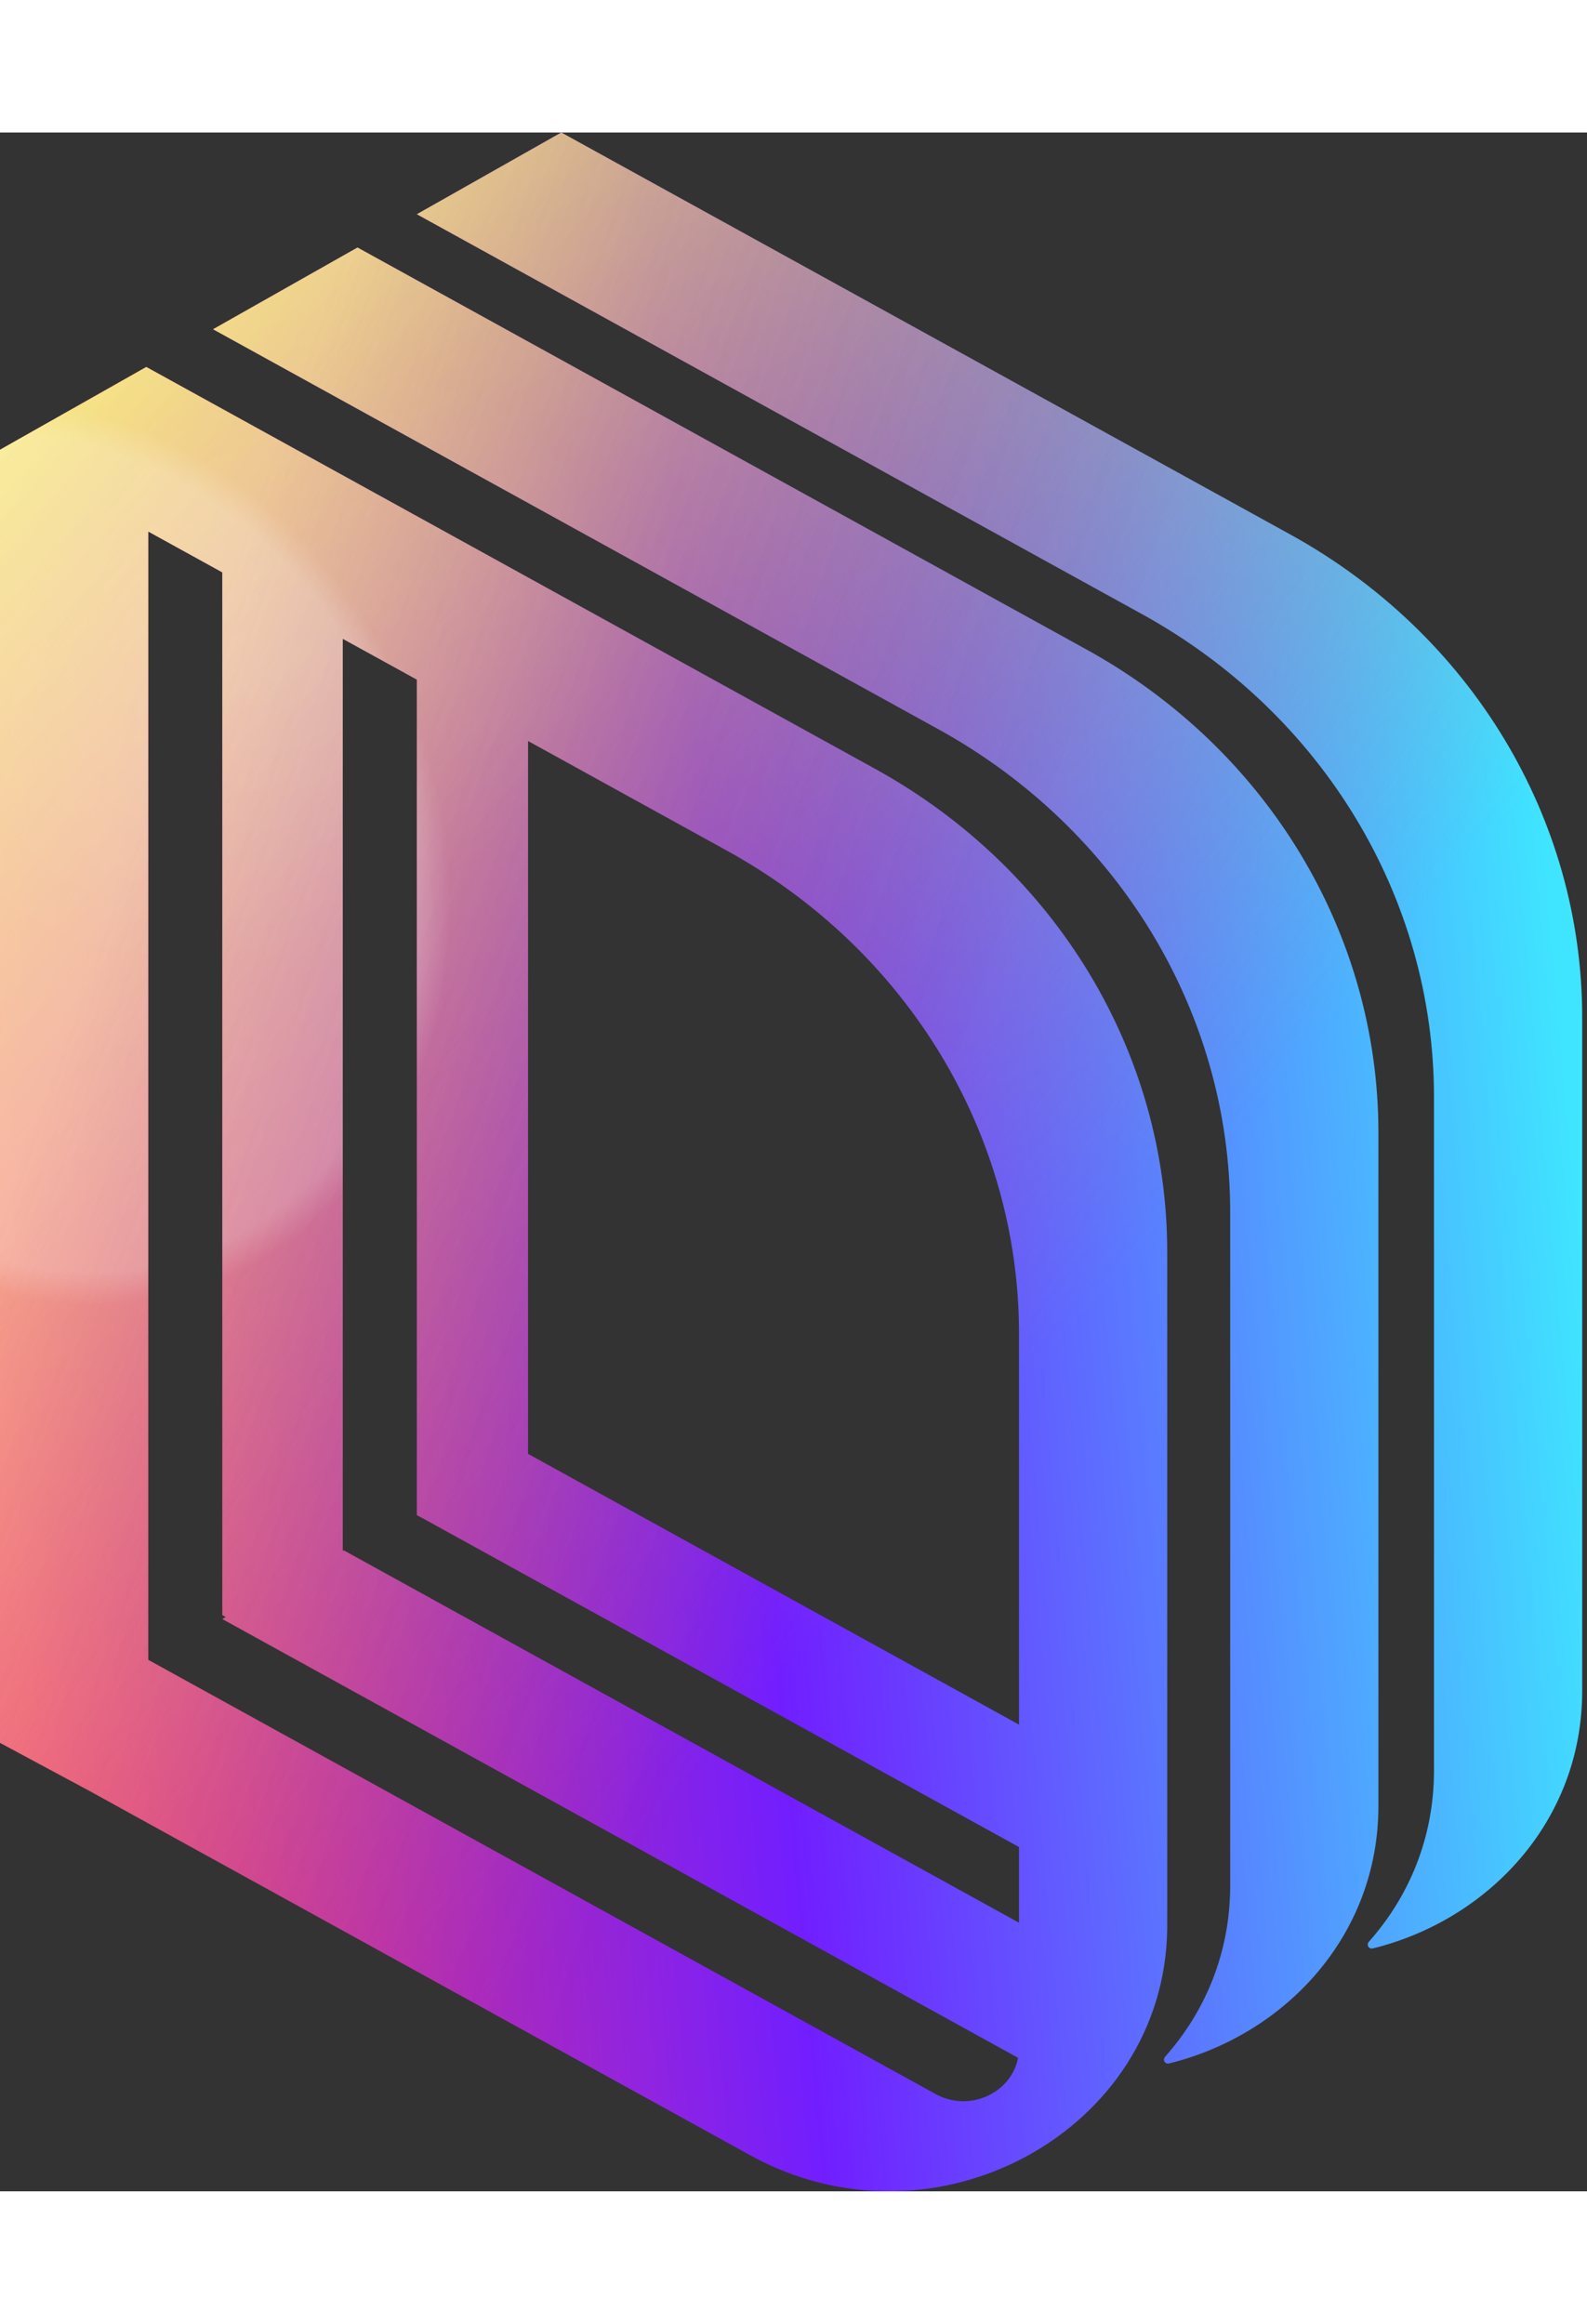 <svg width="28" height="41" viewBox="0 0 74 96" fill="none" xmlns="http://www.w3.org/2000/svg" style="margin-right:15px"><rect x="0" y="0" width="74" height="96" fill="#333333" stroke="none"/><path d="M66.865 76.384C66.865 79.516 65.698 82.262 63.825 84.368C63.803 84.393 63.787 84.423 63.781 84.456V84.456C63.752 84.591 63.873 84.709 64.007 84.676C69.409 83.345 73.776 78.731 73.776 72.671V41.258C73.776 31.971 68.59 23.391 60.17 18.748L26.172 0L19.438 3.811L53.259 22.461C61.678 27.104 66.865 35.685 66.865 44.971V76.384Z" fill="url(#paint0_linear_29900_34200)"></path><path d="M66.865 76.384C66.865 79.516 65.698 82.262 63.825 84.368C63.803 84.393 63.787 84.423 63.781 84.456V84.456C63.752 84.591 63.873 84.709 64.007 84.676C69.409 83.345 73.776 78.731 73.776 72.671V41.258C73.776 31.971 68.59 23.391 60.17 18.748L26.172 0L19.438 3.811L53.259 22.461C61.678 27.104 66.865 35.685 66.865 44.971V76.384Z" fill="url(#paint1_linear_29900_34200)"></path><path d="M66.865 76.384C66.865 79.516 65.698 82.262 63.825 84.368C63.803 84.393 63.787 84.423 63.781 84.456V84.456C63.752 84.591 63.873 84.709 64.007 84.676C69.409 83.345 73.776 78.731 73.776 72.671V41.258C73.776 31.971 68.59 23.391 60.17 18.748L26.172 0L19.438 3.811L53.259 22.461C61.678 27.104 66.865 35.685 66.865 44.971V76.384Z" fill="url(#paint2_angular_29900_34200)" fill-opacity="0.2"></path><path d="M66.865 76.384C66.865 79.516 65.698 82.262 63.825 84.368C63.803 84.393 63.787 84.423 63.781 84.456V84.456C63.752 84.591 63.873 84.709 64.007 84.676C69.409 83.345 73.776 78.731 73.776 72.671V41.258C73.776 31.971 68.59 23.391 60.17 18.748L26.172 0L19.438 3.811L53.259 22.461C61.678 27.104 66.865 35.685 66.865 44.971V76.384Z" fill="url(#paint3_angular_29900_34200)" fill-opacity="0.1"></path><path d="M66.865 76.384C66.865 79.516 65.698 82.262 63.825 84.368C63.803 84.393 63.787 84.423 63.781 84.456V84.456C63.752 84.591 63.873 84.709 64.007 84.676C69.409 83.345 73.776 78.731 73.776 72.671V41.258C73.776 31.971 68.59 23.391 60.17 18.748L26.172 0L19.438 3.811L53.259 22.461C61.678 27.104 66.865 35.685 66.865 44.971V76.384Z" fill="url(#paint4_linear_29900_34200)" fill-opacity="0.2"></path><path d="M57.362 81.748V50.334C57.362 41.048 52.175 32.467 43.756 27.824L9.935 9.174L16.67 5.363L50.667 24.111C59.087 28.754 64.273 37.335 64.273 46.621V78.035C64.273 84.094 59.906 88.709 54.504 90.04C54.37 90.073 54.249 89.954 54.278 89.819V89.819C54.284 89.787 54.3 89.757 54.322 89.732C56.195 87.626 57.362 84.88 57.362 81.748Z" fill="url(#paint5_linear_29900_34200)"></path><path d="M57.362 81.748V50.334C57.362 41.048 52.175 32.467 43.756 27.824L9.935 9.174L16.67 5.363L50.667 24.111C59.087 28.754 64.273 37.335 64.273 46.621V78.035C64.273 84.094 59.906 88.709 54.504 90.04C54.37 90.073 54.249 89.954 54.278 89.819V89.819C54.284 89.787 54.3 89.757 54.322 89.732C56.195 87.626 57.362 84.88 57.362 81.748Z" fill="url(#paint6_linear_29900_34200)"></path><path d="M57.362 81.748V50.334C57.362 41.048 52.175 32.467 43.756 27.824L9.935 9.174L16.67 5.363L50.667 24.111C59.087 28.754 64.273 37.335 64.273 46.621V78.035C64.273 84.094 59.906 88.709 54.504 90.04C54.37 90.073 54.249 89.954 54.278 89.819V89.819C54.284 89.787 54.3 89.757 54.322 89.732C56.195 87.626 57.362 84.88 57.362 81.748Z" fill="url(#paint7_angular_29900_34200)" fill-opacity="0.2"></path><path d="M57.362 81.748V50.334C57.362 41.048 52.175 32.467 43.756 27.824L9.935 9.174L16.67 5.363L50.667 24.111C59.087 28.754 64.273 37.335 64.273 46.621V78.035C64.273 84.094 59.906 88.709 54.504 90.04C54.37 90.073 54.249 89.954 54.278 89.819V89.819C54.284 89.787 54.3 89.757 54.322 89.732C56.195 87.626 57.362 84.88 57.362 81.748Z" fill="url(#paint8_angular_29900_34200)" fill-opacity="0.1"></path><path d="M57.362 81.748V50.334C57.362 41.048 52.175 32.467 43.756 27.824L9.935 9.174L16.67 5.363L50.667 24.111C59.087 28.754 64.273 37.335 64.273 46.621V78.035C64.273 84.094 59.906 88.709 54.504 90.04C54.37 90.073 54.249 89.954 54.278 89.819V89.819C54.284 89.787 54.3 89.757 54.322 89.732C56.195 87.626 57.362 84.88 57.362 81.748Z" fill="url(#paint9_linear_29900_34200)" fill-opacity="0.2"></path><path fill-rule="evenodd" clip-rule="evenodd" d="M0 14.793L6.822 10.933L40.82 29.681C49.239 34.324 54.426 42.905 54.426 52.191V83.759L54.425 83.759C54.309 93.196 43.581 99.061 34.988 94.323L4.176 77.332L0 75.088V14.793ZM47.515 56.002V74.239L24.621 61.614V28.371L33.908 33.492C42.328 38.135 47.515 46.716 47.515 56.002ZM15.982 23.607L19.438 25.512V64.471L19.801 64.665L47.515 79.948V83.476L16.027 66.112L15.982 66.137V23.607ZM10.367 20.51V69.134L10.529 69.223L10.367 69.315L47.472 89.776C47.162 91.408 45.213 92.339 43.627 91.465L6.911 71.218V18.605L10.367 20.51Z" fill="url(#paint10_linear_29900_34200)"></path><path fill-rule="evenodd" clip-rule="evenodd" d="M0 14.793L6.822 10.933L40.82 29.681C49.239 34.324 54.426 42.905 54.426 52.191V83.759L54.425 83.759C54.309 93.196 43.581 99.061 34.988 94.323L4.176 77.332L0 75.088V14.793ZM47.515 56.002V74.239L24.621 61.614V28.371L33.908 33.492C42.328 38.135 47.515 46.716 47.515 56.002ZM15.982 23.607L19.438 25.512V64.471L19.801 64.665L47.515 79.948V83.476L16.027 66.112L15.982 66.137V23.607ZM10.367 20.51V69.134L10.529 69.223L10.367 69.315L47.472 89.776C47.162 91.408 45.213 92.339 43.627 91.465L6.911 71.218V18.605L10.367 20.51Z" fill="url(#paint11_linear_29900_34200)"></path><path fill-rule="evenodd" clip-rule="evenodd" d="M0 14.793L6.822 10.933L40.82 29.681C49.239 34.324 54.426 42.905 54.426 52.191V83.759L54.425 83.759C54.309 93.196 43.581 99.061 34.988 94.323L4.176 77.332L0 75.088V14.793ZM47.515 56.002V74.239L24.621 61.614V28.371L33.908 33.492C42.328 38.135 47.515 46.716 47.515 56.002ZM15.982 23.607L19.438 25.512V64.471L19.801 64.665L47.515 79.948V83.476L16.027 66.112L15.982 66.137V23.607ZM10.367 20.51V69.134L10.529 69.223L10.367 69.315L47.472 89.776C47.162 91.408 45.213 92.339 43.627 91.465L6.911 71.218V18.605L10.367 20.51Z" fill="url(#paint12_angular_29900_34200)" fill-opacity="0.2"></path><path fill-rule="evenodd" clip-rule="evenodd" d="M0 14.793L6.822 10.933L40.82 29.681C49.239 34.324 54.426 42.905 54.426 52.191V83.759L54.425 83.759C54.309 93.196 43.581 99.061 34.988 94.323L4.176 77.332L0 75.088V14.793ZM47.515 56.002V74.239L24.621 61.614V28.371L33.908 33.492C42.328 38.135 47.515 46.716 47.515 56.002ZM15.982 23.607L19.438 25.512V64.471L19.801 64.665L47.515 79.948V83.476L16.027 66.112L15.982 66.137V23.607ZM10.367 20.51V69.134L10.529 69.223L10.367 69.315L47.472 89.776C47.162 91.408 45.213 92.339 43.627 91.465L6.911 71.218V18.605L10.367 20.51Z" fill="url(#paint13_angular_29900_34200)" fill-opacity="0.1"></path><path fill-rule="evenodd" clip-rule="evenodd" d="M0 14.793L6.822 10.933L40.82 29.681C49.239 34.324 54.426 42.905 54.426 52.191V83.759L54.425 83.759C54.309 93.196 43.581 99.061 34.988 94.323L4.176 77.332L0 75.088V14.793ZM47.515 56.002V74.239L24.621 61.614V28.371L33.908 33.492C42.328 38.135 47.515 46.716 47.515 56.002ZM15.982 23.607L19.438 25.512V64.471L19.801 64.665L47.515 79.948V83.476L16.027 66.112L15.982 66.137V23.607ZM10.367 20.51V69.134L10.529 69.223L10.367 69.315L47.472 89.776C47.162 91.408 45.213 92.339 43.627 91.465L6.911 71.218V18.605L10.367 20.51Z" fill="url(#paint14_linear_29900_34200)" fill-opacity="0.2"></path><defs><linearGradient id="paint0_linear_29900_34200" x1="-1.228" y1="48" x2="72.953" y2="41.368" gradientUnits="userSpaceOnUse"><stop stop-color="#FF3873"></stop><stop offset="0.474" stop-color="#711EFF"></stop><stop offset="1" stop-color="#3FE5FF"></stop></linearGradient><linearGradient id="paint1_linear_29900_34200" x1="4.573" y1="4.418" x2="56.364" y2="48.416" gradientUnits="userSpaceOnUse"><stop stop-color="#F6F063"></stop><stop offset="1" stop-color="#E07774" stop-opacity="0"></stop></linearGradient><radialGradient id="paint2_angular_29900_34200" cx="0" cy="0" r="1" gradientUnits="userSpaceOnUse" gradientTransform="translate(1.945 33.746) rotate(65.584) scale(21.505 18.454)"><stop offset="0.926" stop-color="white"></stop><stop offset="1" stop-color="white" stop-opacity="0"></stop></radialGradient><radialGradient id="paint3_angular_29900_34200" cx="0" cy="0" r="1" gradientUnits="userSpaceOnUse" gradientTransform="translate(12.66 24.844) rotate(59.002) scale(13.65 18.642)"><stop offset="0.086" stop-color="white"></stop><stop offset="0.941" stop-color="white" stop-opacity="0"></stop></radialGradient><linearGradient id="paint4_linear_29900_34200" x1="8.446" y1="26.664" x2="46.882" y2="40.233" gradientUnits="userSpaceOnUse"><stop stop-color="white"></stop><stop offset="1" stop-opacity="0"></stop></linearGradient><linearGradient id="paint5_linear_29900_34200" x1="-1.228" y1="48" x2="72.953" y2="41.368" gradientUnits="userSpaceOnUse"><stop stop-color="#FF3873"></stop><stop offset="0.474" stop-color="#711EFF"></stop><stop offset="1" stop-color="#3FE5FF"></stop></linearGradient><linearGradient id="paint6_linear_29900_34200" x1="4.573" y1="4.418" x2="56.364" y2="48.416" gradientUnits="userSpaceOnUse"><stop stop-color="#F6F063"></stop><stop offset="1" stop-color="#E07774" stop-opacity="0"></stop></linearGradient><radialGradient id="paint7_angular_29900_34200" cx="0" cy="0" r="1" gradientUnits="userSpaceOnUse" gradientTransform="translate(1.945 33.746) rotate(65.584) scale(21.505 18.454)"><stop offset="0.926" stop-color="white"></stop><stop offset="1" stop-color="white" stop-opacity="0"></stop></radialGradient><radialGradient id="paint8_angular_29900_34200" cx="0" cy="0" r="1" gradientUnits="userSpaceOnUse" gradientTransform="translate(12.66 24.844) rotate(59.002) scale(13.65 18.642)"><stop offset="0.086" stop-color="white"></stop><stop offset="0.941" stop-color="white" stop-opacity="0"></stop></radialGradient><linearGradient id="paint9_linear_29900_34200" x1="8.446" y1="26.664" x2="46.882" y2="40.233" gradientUnits="userSpaceOnUse"><stop stop-color="white"></stop><stop offset="1" stop-opacity="0"></stop></linearGradient><linearGradient id="paint10_linear_29900_34200" x1="-1.228" y1="48" x2="72.953" y2="41.368" gradientUnits="userSpaceOnUse"><stop stop-color="#FF3873"></stop><stop offset="0.474" stop-color="#711EFF"></stop><stop offset="1" stop-color="#3FE5FF"></stop></linearGradient><linearGradient id="paint11_linear_29900_34200" x1="4.573" y1="4.418" x2="56.364" y2="48.416" gradientUnits="userSpaceOnUse"><stop stop-color="#F6F063"></stop><stop offset="1" stop-color="#E07774" stop-opacity="0"></stop></linearGradient><radialGradient id="paint12_angular_29900_34200" cx="0" cy="0" r="1" gradientUnits="userSpaceOnUse" gradientTransform="translate(1.945 33.746) rotate(65.584) scale(21.505 18.454)"><stop offset="0.926" stop-color="white"></stop><stop offset="1" stop-color="white" stop-opacity="0"></stop></radialGradient><radialGradient id="paint13_angular_29900_34200" cx="0" cy="0" r="1" gradientUnits="userSpaceOnUse" gradientTransform="translate(12.66 24.844) rotate(59.002) scale(13.65 18.642)"><stop offset="0.086" stop-color="white"></stop><stop offset="0.941" stop-color="white" stop-opacity="0"></stop></radialGradient><linearGradient id="paint14_linear_29900_34200" x1="8.446" y1="26.664" x2="46.882" y2="40.233" gradientUnits="userSpaceOnUse"><stop stop-color="white"></stop><stop offset="1" stop-opacity="0"></stop></linearGradient></defs></svg>